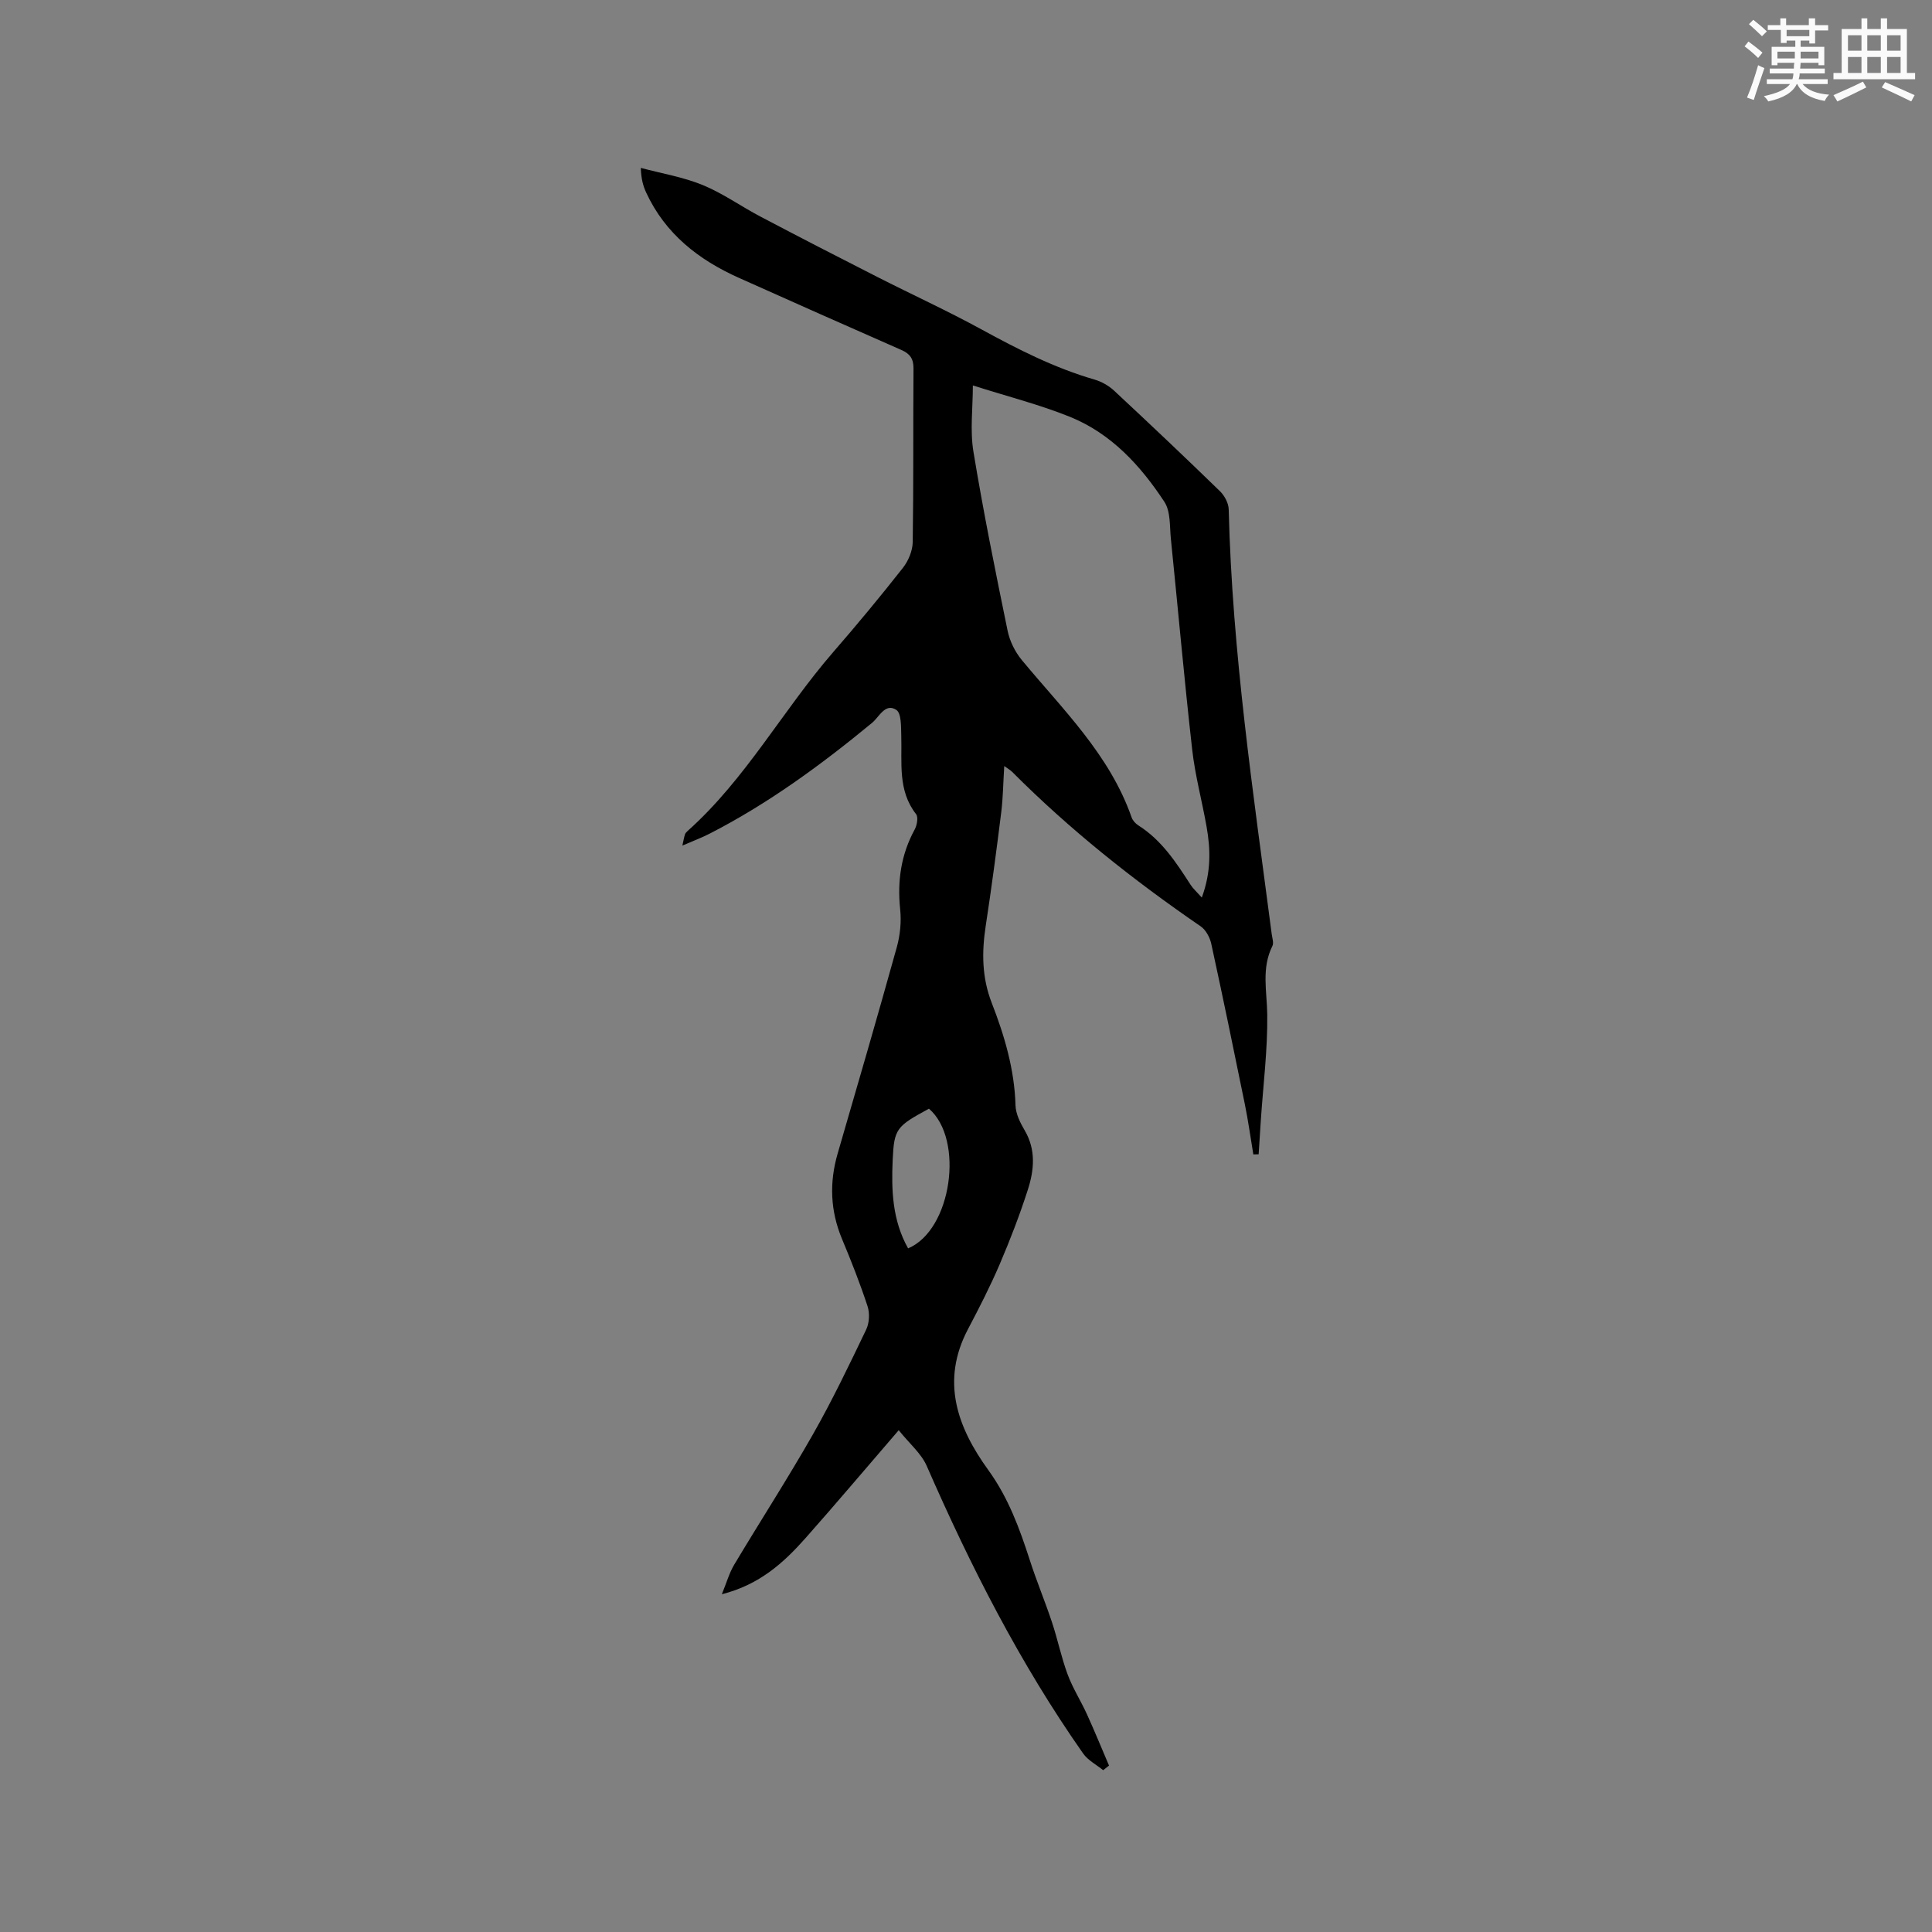<svg enable-background="new 0 0 400 400" viewBox="0 0 400 400" xmlns="http://www.w3.org/2000/svg"><rect x="0" y="0" width="400" height="400" fill="#808080" stroke="none"/><path d="m186.07 296.11c-6.96 8.07-13.04 15.28-19.29 22.33-4.53 5.11-9.52 9.65-17.33 11.63 1-2.44 1.54-4.42 2.56-6.12 5.38-9 11.08-17.82 16.27-26.93 4.02-7.06 7.54-14.42 11.06-21.76.65-1.36.75-3.37.28-4.81-1.55-4.71-3.37-9.35-5.29-13.93-2.43-5.83-2.65-11.68-.9-17.7 4.14-14.23 8.28-28.46 12.25-42.74.69-2.49.96-5.25.69-7.81-.61-5.87.17-11.33 3.01-16.54.48-.88.77-2.54.29-3.16-3.83-4.91-2.9-10.61-3.07-16.17-.06-1.88.05-4.71-1.02-5.42-2.3-1.51-3.53 1.44-5.04 2.69-10.49 8.65-21.41 16.66-33.54 22.89-1.68.87-3.47 1.53-5.72 2.51.24-1.07.34-1.7.53-2.3.09-.28.34-.54.58-.75 12.03-10.75 19.72-25.03 30.17-37.07 4.93-5.68 9.74-11.48 14.39-17.4 1.13-1.44 1.99-3.52 2.02-5.33.18-11.97.07-23.95.16-35.92.02-2-.71-3.05-2.48-3.83-11.24-4.94-22.46-9.92-33.66-14.94-8.36-3.74-15.26-9.12-19.21-17.67-.61-1.33-1.03-2.74-1.11-5.1 4.29 1.15 8.74 1.88 12.82 3.55 4.17 1.71 7.93 4.42 11.95 6.53 8.03 4.23 16.11 8.39 24.2 12.5 7.16 3.64 14.48 6.99 21.53 10.84 7.55 4.13 15.15 8 23.45 10.41 1.46.42 2.94 1.27 4.05 2.3 7.37 6.86 14.69 13.79 21.91 20.81.95.92 1.78 2.48 1.81 3.77.72 29.53 5.08 58.68 8.9 87.89.11.84.47 1.86.14 2.51-2.3 4.63-1.12 9.37-1.06 14.18.09 7.29-.84 14.59-1.33 21.89-.16 2.35-.3 4.7-.45 7.04-.37.01-.73.02-1.1.03-.58-3.45-1.05-6.92-1.75-10.35-2.26-11.1-4.55-22.19-6.96-33.26-.29-1.32-1.12-2.87-2.19-3.61-13.93-9.56-27.1-20.01-39.04-31.99-.35-.35-.8-.6-1.63-1.2-.22 3.48-.25 6.53-.62 9.54-.98 7.87-2.02 15.74-3.22 23.57-.83 5.43-.8 10.66 1.24 15.91 2.65 6.81 4.72 13.8 4.93 21.23.05 1.75.97 3.61 1.9 5.18 2.37 4.04 1.96 8.23.65 12.3-1.68 5.22-3.66 10.36-5.82 15.41-1.96 4.57-4.23 9.01-6.55 13.41-5.71 10.8-2.23 20.35 4.21 29.24 4.13 5.71 6.46 12.08 8.58 18.65 1.39 4.32 3.15 8.52 4.58 12.83 1.19 3.58 1.94 7.3 3.25 10.83 1.06 2.84 2.73 5.45 3.99 8.22 1.6 3.51 3.05 7.08 4.57 10.62-.4.32-.81.64-1.21.96-1.4-1.14-3.15-2.04-4.15-3.46-13.07-18.63-23.32-38.79-32.41-59.6-1.15-2.57-3.61-4.62-5.77-7.33zm15.35-216.31c0 4.7-.61 9.32.12 13.72 2.04 12.4 4.54 24.73 7.07 37.05.44 2.15 1.54 4.39 2.95 6.09 8.48 10.24 18.19 19.59 22.73 32.58.23.65.82 1.29 1.41 1.66 4.81 3.05 7.81 7.65 10.8 12.29.51.79 1.24 1.43 2.32 2.64 1.97-5.36 1.81-10.04.98-14.73-.94-5.31-2.37-10.56-2.97-15.9-1.64-14.52-2.93-29.07-4.41-43.61-.27-2.6-.03-5.68-1.34-7.68-4.93-7.51-11.01-14.14-19.53-17.6-6.34-2.56-13.02-4.24-20.13-6.51zm-13.41 178.66c9.05-3.78 11.68-22.58 4.32-28.92-6.72 3.66-7.21 4.1-7.51 10.58-.28 6.24-.09 12.49 3.19 18.34z" fill="#010000"/><g fill="#fafafb"><path d="m361.2 9.6.8-1c.9.7 1.9 1.4 2.9 2.3l-.9 1.1c-1-1-2-1.8-2.8-2.4zm.5 10.6c.9-2.1 1.6-4.3 2.3-6.7.4.2.8.4 1.3.6-.7 2.1-1.5 4.3-2.2 6.6zm.4-15.2.9-.9c1 .8 2 1.6 2.8 2.4l-1 1c-.9-.9-1.8-1.7-2.7-2.5zm12.5-1.2h1.2v1.4h2.7v1.1h-2.7v2.7h-1.2v-.6h-1.8v1.3h4.9v3.8h-1.2v-.5h-3.7c0 .4-.1.9-.1 1.2h5.1v1h-5.2c0 .5-.1.9-.2 1.2h6v1h-5.2c1.1 1.3 2.9 2 5.5 2.2-.4.4-.7.8-.9 1.3-2.9-.5-4.8-1.6-5.7-3.5h-.1c-.8 1.7-2.7 2.9-5.9 3.6-.2-.4-.6-.8-.9-1.1 2.8-.6 4.6-1.4 5.4-2.5h-4.8v-1h5.3c.1-.3.2-.7.2-1.2h-4.9v-1h5c0-.4 0-.8.1-1.2h-3.5v.5h-1.2v-3.8h4.9v-1.3h-1.8v.5h-1.2v-2.7h-2.7v-1h2.6v-1.4h1.2v1.4h4.7v-1.4zm-6.6 8.3h3.6c0-.4 0-.9 0-1.4h-3.6zm1.9-4.6h4.7v-1.3h-4.7zm6.6 3.2h-3.7v1.4h3.7z"/><path d="m385.3 3.8h1.3v2.2h2.8v-2.2h1.3v2.2h4.1v9.1h1.7v1.3h-16.9v-1.3h1.7v-9.1h4.1v-2.2zm.4 13.1.7 1.2c-1.8.9-3.8 1.9-6 2.9-.2-.4-.5-.8-.8-1.3 2.3-1 4.3-1.9 6.1-2.8zm-3.1-6.4h2.8v-3.2h-2.8zm0 4.6h2.8v-3.3h-2.8zm4-4.6h2.8v-3.2h-2.8zm0 4.6h2.8v-3.3h-2.8zm3.7 1.9c2.1.9 4.1 1.8 6.1 2.7l-.7 1.3c-2.2-1.1-4.2-2-6.1-2.9zm3.2-9.7h-2.8v3.2h2.8zm-2.8 7.8h2.8v-3.3h-2.8z"/></g></svg>